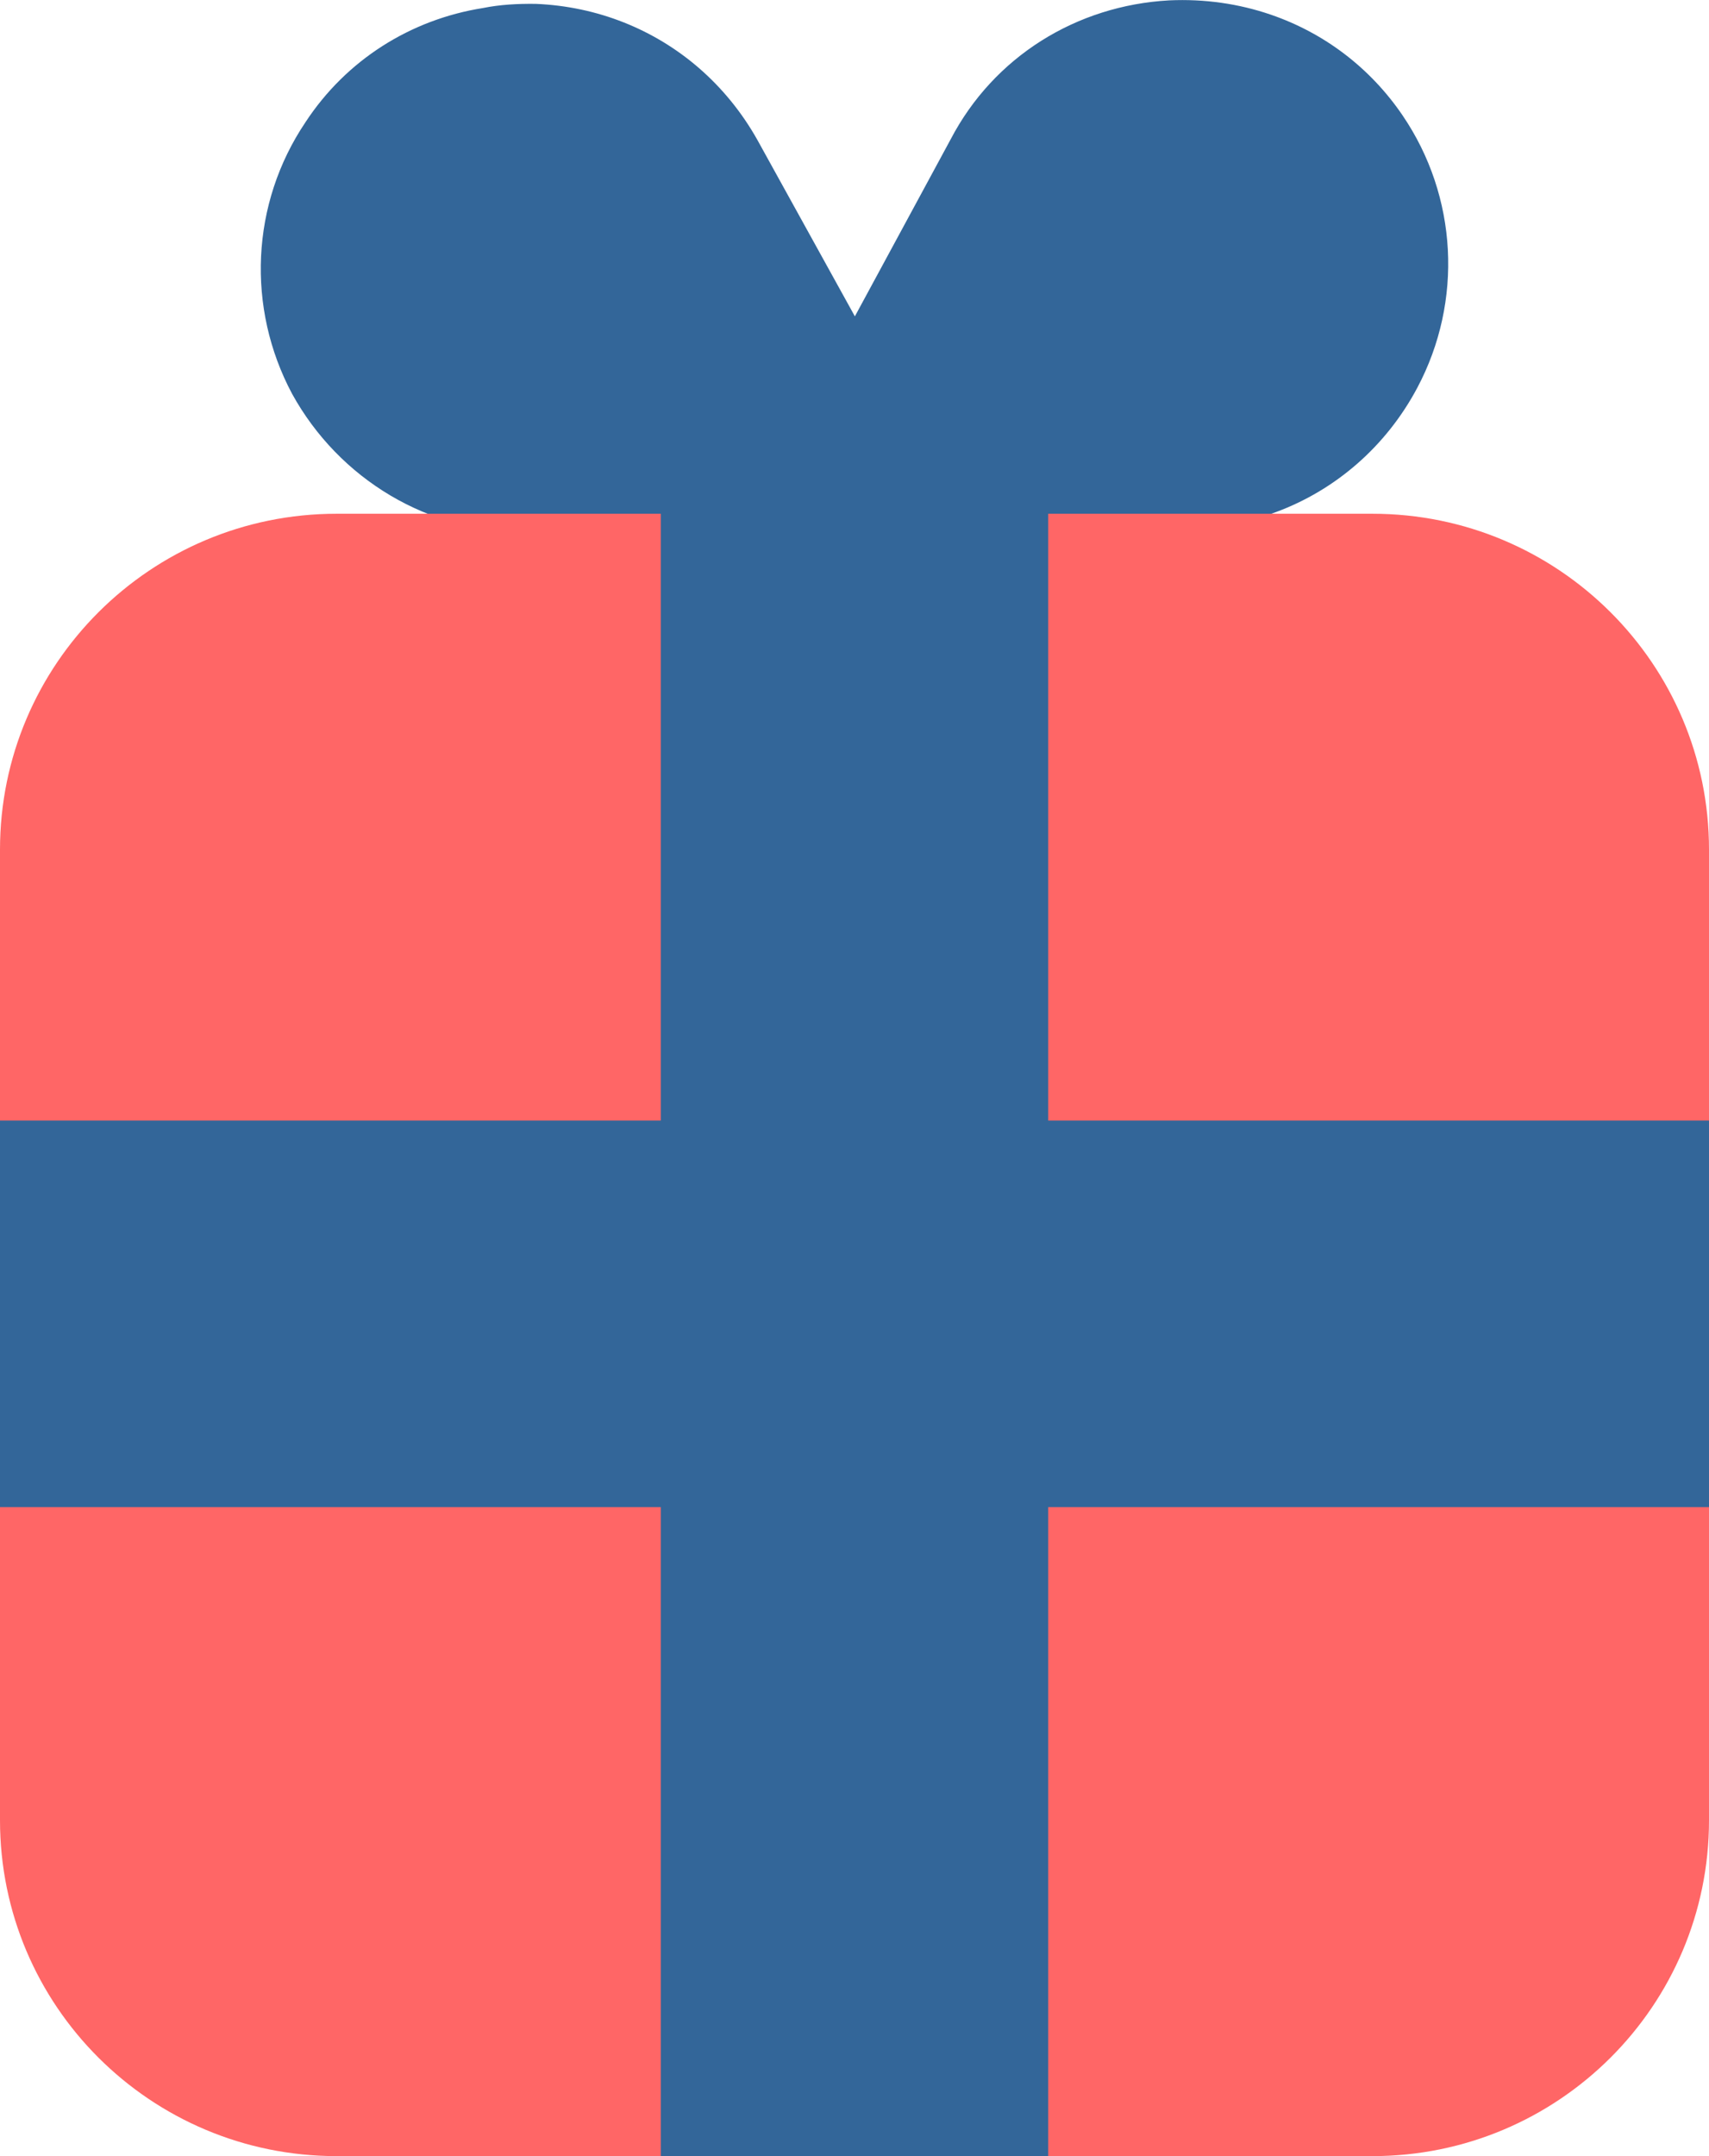<svg width="23" height="29" viewBox="0 0 23 29" fill="none" xmlns="http://www.w3.org/2000/svg">
<path d="M18.876 1.552C18.438 0.908 17.817 0.442 17.102 0.197C16.673 0.05 16.211 -0.017 15.734 0.005C14.485 0.074 13.374 0.764 12.794 1.874L11.505 4.255L10.193 1.882C9.984 1.51 9.717 1.184 9.404 0.913C8.808 0.398 8.045 0.086 7.209 0.052C6.964 0.049 6.726 0.062 6.5 0.108C5.527 0.262 4.661 0.805 4.111 1.644C3.374 2.738 3.315 4.143 3.931 5.297C4.564 6.445 5.772 7.176 7.094 7.155L9.112 7.138L11.602 7.134C11.618 7.128 11.618 7.127 11.618 7.127L15.942 7.118C16.37 7.11 16.79 7.029 17.168 6.889C17.975 6.592 18.656 6.003 19.075 5.214C19.692 4.052 19.618 2.642 18.876 1.552Z" fill="#336699"/>
<path d="M18.47 29H4.53C2.028 29 0 26.978 0 24.483V11.427C0 8.933 2.028 6.91 4.53 6.91H18.47C20.972 6.91 23 8.933 23 11.427V24.483C23 26.978 20.972 29 18.47 29Z" fill="#FF6666"/>
<path d="M14.107 6.81H11.5H8.893V29H11.5H14.107V6.81Z" fill="#336699"/>
<path d="M23 20.271V17.672V15.072H0V17.672V20.271H23Z" fill="#336699"/>
</svg>
